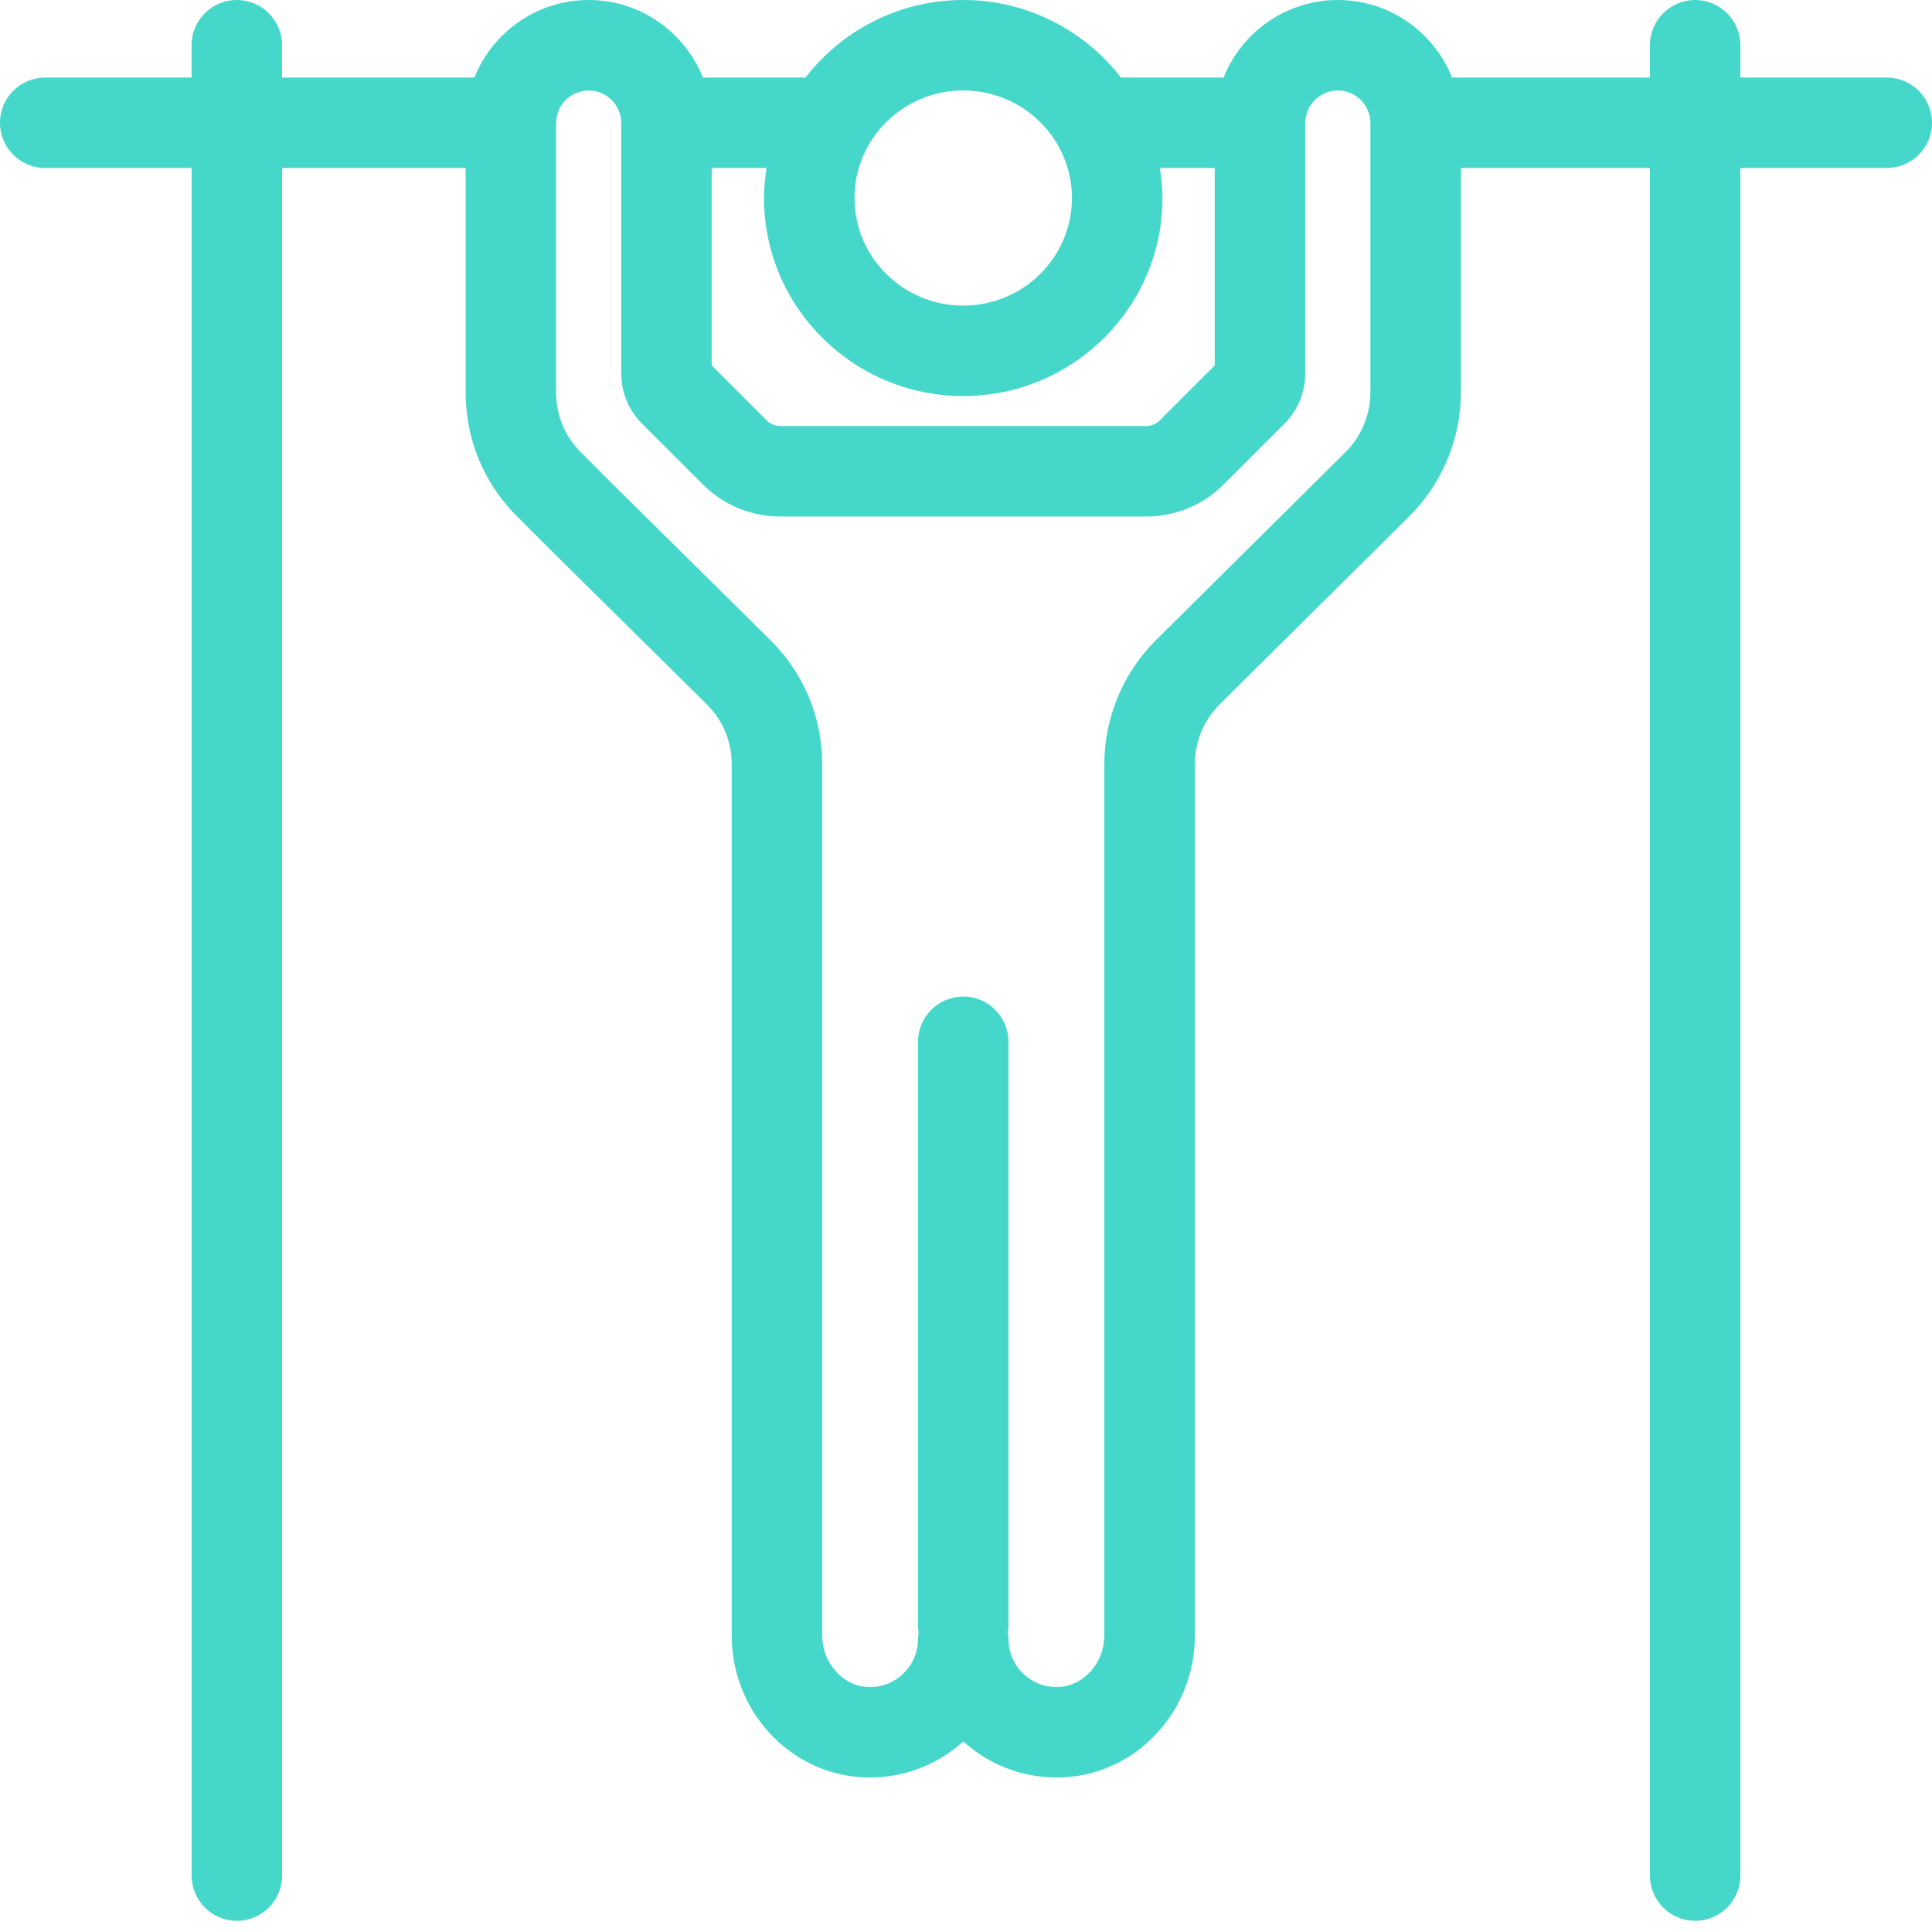 <svg width="32" height="32" viewBox="0 0 32 32" fill="none" xmlns="http://www.w3.org/2000/svg">
<path d="M31.25 1.284H28.826V0.749C28.826 0.335 28.49 0 28.077 0C27.663 0 27.328 0.335 27.328 0.749V1.284H24.05C23.75 0.533 23.016 0 22.158 0C21.301 0 20.567 0.533 20.266 1.284H18.567C17.963 0.505 17.018 0 15.954 0C14.89 0 13.945 0.505 13.342 1.284H11.642C11.341 0.533 10.608 0 9.75 0C8.893 0 8.159 0.533 7.858 1.284H4.671V0.749C4.671 0.335 4.336 0 3.922 0C3.508 0 3.173 0.335 3.173 0.749V1.284H0.749C0.335 1.284 0 1.62 0 2.033C0 2.447 0.335 2.783 0.749 2.783H3.174V31.066C3.174 31.48 3.509 31.815 3.923 31.815C4.337 31.815 4.672 31.48 4.672 31.066V2.783H7.713V6.505C7.713 7.277 8.013 8.003 8.559 8.548L9.035 9.025C9.036 9.026 9.037 9.027 9.038 9.028L11.707 11.667C11.973 11.931 12.12 12.282 12.12 12.655V27.094C12.12 28.326 13.058 29.355 14.254 29.436C14.882 29.478 15.498 29.262 15.955 28.843C16.376 29.228 16.927 29.441 17.501 29.441C17.555 29.441 17.611 29.439 17.666 29.435C18.857 29.351 19.79 28.323 19.79 27.095V12.655C19.79 12.286 19.939 11.927 20.201 11.667L23.342 8.552C23.885 8.014 24.197 7.266 24.197 6.501V2.783H27.328V31.066C27.328 31.48 27.663 31.815 28.077 31.815C28.491 31.815 28.826 31.48 28.826 31.066L28.826 2.783H31.251C31.665 2.783 32 2.447 32 2.034C32 1.62 31.664 1.284 31.25 1.284L31.25 1.284ZM22.698 6.5C22.698 6.869 22.548 7.228 22.286 7.488L19.146 10.603C18.602 11.142 18.291 11.889 18.291 12.655V27.094C18.291 27.532 17.962 27.911 17.559 27.94C17.323 27.957 17.102 27.875 16.934 27.707C16.785 27.559 16.703 27.36 16.703 27.147C16.703 27.111 16.698 27.076 16.692 27.04C16.698 27.005 16.703 26.97 16.703 26.933L16.703 17.256C16.703 16.842 16.368 16.506 15.954 16.506C15.541 16.506 15.205 16.842 15.205 17.256V26.934C15.205 26.971 15.211 27.006 15.216 27.041C15.211 27.076 15.205 27.111 15.205 27.148C15.205 27.361 15.123 27.56 14.97 27.711C14.807 27.875 14.589 27.956 14.355 27.941C13.949 27.913 13.618 27.534 13.618 27.095V12.655C13.618 11.878 13.313 11.15 12.76 10.602L10.093 7.964L9.619 7.49C9.356 7.227 9.211 6.877 9.211 6.506L9.211 2.038C9.211 1.741 9.453 1.499 9.751 1.499C10.048 1.499 10.29 1.741 10.29 2.038V6.185C10.29 6.5 10.413 6.796 10.635 7.018L11.64 8.022C11.983 8.366 12.44 8.555 12.926 8.555H18.983C19.469 8.555 19.926 8.366 20.27 8.022L21.274 7.018C21.497 6.796 21.619 6.5 21.619 6.185L21.619 2.038C21.619 1.741 21.861 1.499 22.159 1.499C22.456 1.499 22.698 1.741 22.698 2.038L22.698 6.5L22.698 6.5ZM15.954 1.498C16.947 1.498 17.755 2.298 17.755 3.28C17.755 4.262 16.948 5.062 15.954 5.062C14.961 5.062 14.153 4.262 14.153 3.28C14.153 2.298 14.961 1.498 15.954 1.498ZM15.954 6.56C17.774 6.56 19.254 5.089 19.254 3.28C19.254 3.11 19.236 2.945 19.211 2.783H20.12V6.052L19.209 6.963C19.149 7.023 19.068 7.057 18.982 7.057H12.926C12.84 7.057 12.76 7.023 12.699 6.963L11.788 6.052V2.782H12.697C12.672 2.945 12.654 3.11 12.654 3.28C12.655 5.089 14.135 6.56 15.954 6.56H15.954Z" fill="#46D7CB"/>
</svg>
